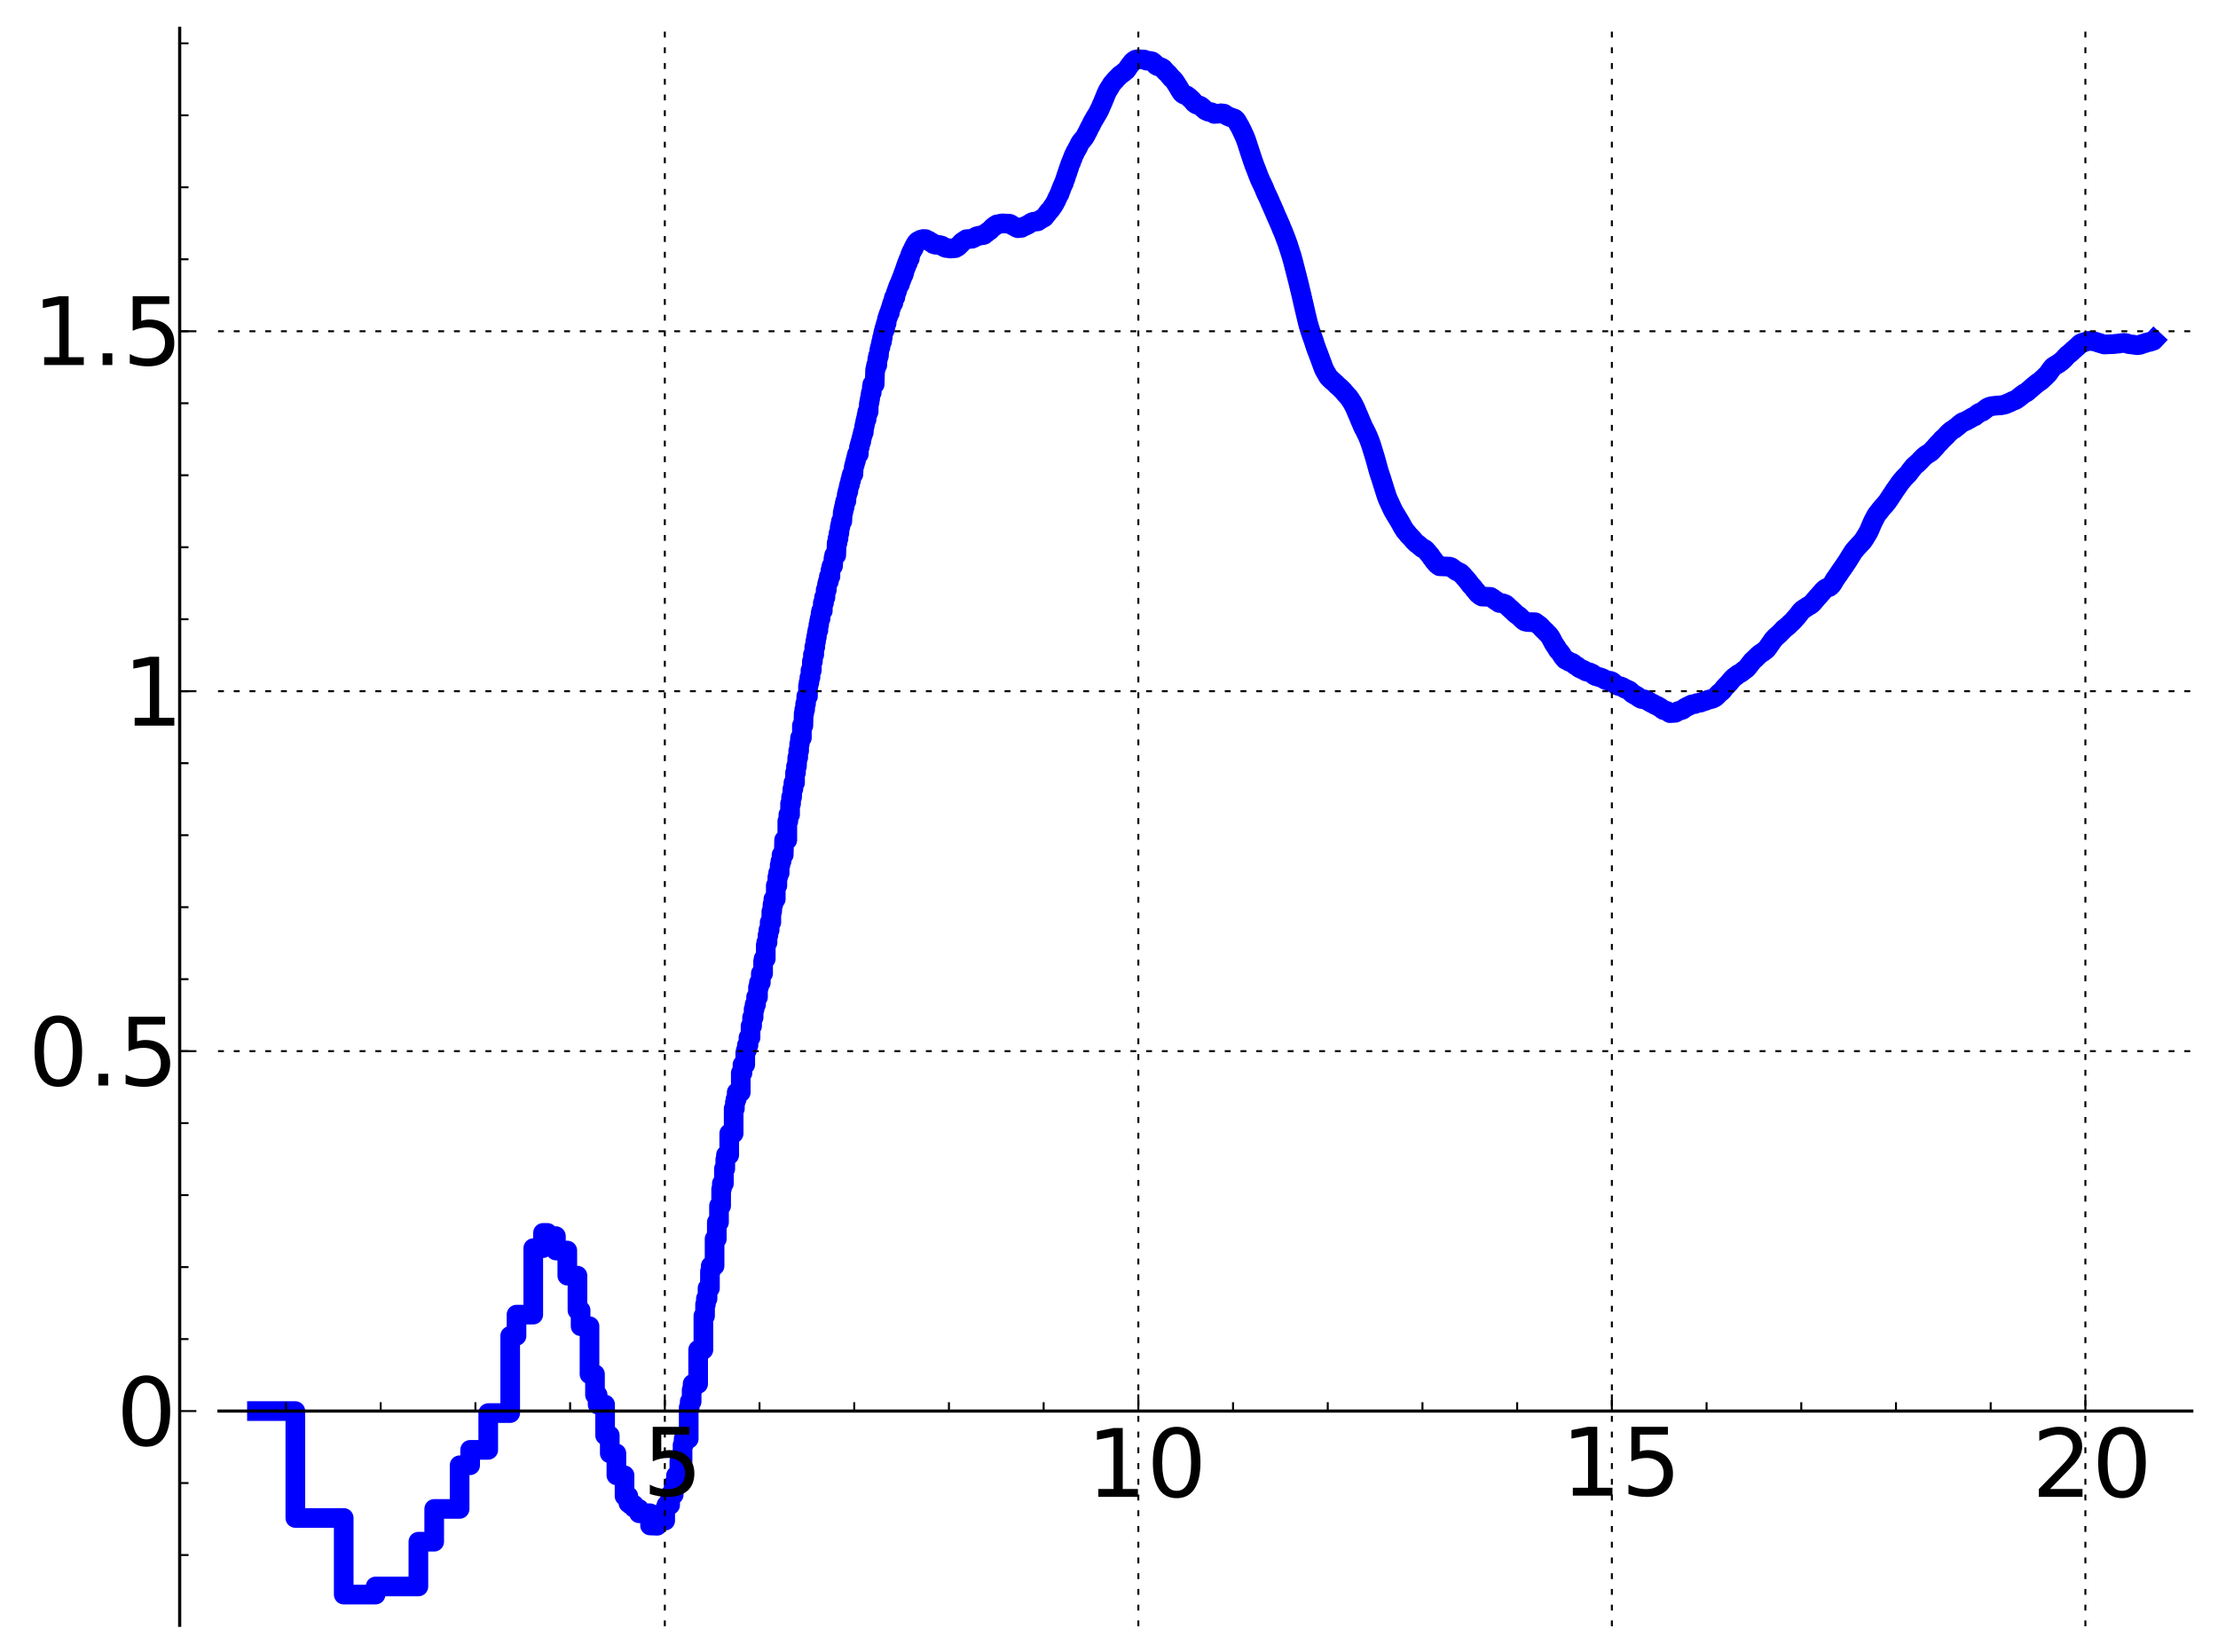 <?xml version="1.0" encoding="utf-8" standalone="no"?>
<!DOCTYPE svg PUBLIC "-//W3C//DTD SVG 1.1//EN"
  "http://www.w3.org/Graphics/SVG/1.1/DTD/svg11.dtd">
<!-- Created with matplotlib (http://matplotlib.sourceforge.net/) -->
<svg height="420pt" version="1.1" viewBox="0 0 564 420" width="564pt" xmlns="http://www.w3.org/2000/svg" xmlns:xlink="http://www.w3.org/1999/xlink">
 <defs>
  <style type="text/css">
*{stroke-linecap:square;stroke-linejoin:round;}
  </style>
 </defs>
 <g id="figure_1">
  <g id="patch_1">
   <path d="
M0 420.48
L564.544 420.48
L564.544 0
L0 0
z
" style="fill:#ffffff;"/>
  </g>
  <g id="axes_1">
   <g id="patch_2">
    <path d="
M55.689 413.28
L557.344 413.28
L557.344 7.2
L55.689 7.2
z
" style="fill:#ffffff;"/>
   </g>
   <g id="line2d_1">
    <path clip-path="url(#p04291622bf)" d="
M65.336 358.802
L75.1 358.802
L75.1 385.984
L87.402 385.984
L87.402 405.471
L95.505 405.471
L95.505 403.404
L106.389 403.404
L106.389 392.016
L110.412 392.016
L110.412 383.685
L116.873 383.685
L116.873 372.583
L119.551 372.583
L119.551 368.665
L124.152 368.665
L124.152 359.315
L129.734 359.315
L129.734 339.684
L131.34 339.684
L131.34 334.279
L135.601 334.279
L135.601 317.376
L138.073 317.376
L138.073 313.499
L139.22 313.499
L139.22 314.318
L141.362 314.318
L141.362 317.981
L144.255 317.981
L144.255 324.371
L146.838 324.371
L146.838 333.191
L147.641 333.191
L147.641 337.226
L149.9 337.226
L149.9 349.426
L151.297 349.426
L151.297 354.697
L151.966 354.697
L151.966 357.144
L153.868 357.144
L153.868 364.99
L155.057 364.99
L155.057 369.558
L156.738 369.558
L156.738 375.137
L158.811 375.137
L158.811 380.433
L159.784 380.433
L159.784 382.204
L160.256 382.204
L160.256 382.585
L161.174 382.585
L161.174 383.377
L161.62 383.377
L161.62 383.658
L162.488 383.658
L162.488 384.792
L165.3 384.792
L165.3 387.895
L167.126 387.966
L167.126 387.077
L167.475 387.077
L167.475 386.659
L169.148 386.659
L169.148 383.551
L169.469 383.551
L169.469 382.693
L170.407 382.693
L170.407 380.091
L171.31 380.091
L171.31 377.349
L171.894 377.349
L171.894 375.208
L172.744 375.208
L172.744 371.505
L173.565 371.505
L173.565 367.441
L173.833 367.441
L173.833 365.866
L175.128 365.866
L175.128 357.875
L175.379 357.875
L175.379 356.391
L175.873 356.391
L175.873 353.423
L176.116 353.423
L176.116 351.892
L177.526 351.892
L177.526 343.228
L178.858 343.228
L178.858 334.607
L179.286 334.607
L179.286 331.673
L179.497 331.673
L179.497 330.211
L179.914 330.211
L179.914 327.556
L180.527 327.556
L180.527 323.3
L180.727 323.3
L180.727 321.884
L181.706 321.884
L181.706 315.027
L182.275 315.027
L182.275 310.79
L182.831 310.79
L182.831 306.619
L183.374 306.619
L183.374 302.357
L183.553 302.357
L183.553 300.942
L184.08 300.942
L184.08 297.197
L184.425 297.197
L184.425 294.88
L184.596 294.88
L184.596 293.696
L185.432 293.696
L185.432 288.206
L186.556 288.206
L186.556 281.896
L186.868 281.896
L186.868 280.336
L187.022 280.336
L187.022 279.494
L187.328 279.494
L187.328 277.762
L188.369 277.762
L188.369 272.821
L188.802 272.821
L188.802 270.713
L189.506 270.713
L189.506 267.669
L189.644 267.669
L189.644 267.078
L189.919 267.078
L189.919 265.777
L190.325 265.777
L190.325 263.819
L190.855 263.819
L190.855 260.894
L191.246 260.894
L191.246 258.706
L191.63 258.706
L191.63 256.609
L191.883 256.609
L191.883 255.424
L192.257 255.424
L192.257 253.538
L192.747 253.538
L192.747 251.043
L192.989 251.043
L192.989 249.864
L193.465 249.864
L193.465 247.521
L194.046 247.521
L194.046 244.433
L194.161 244.433
L194.161 243.781
L194.726 243.781
L194.726 240.303
L194.838 240.303
L194.838 239.64
L195.169 239.64
L195.169 237.809
L195.388 237.809
L195.388 236.483
L195.712 236.483
L195.712 234.528
L196.137 234.528
L196.137 231.81
L196.347 231.81
L196.451 229.933
L196.658 229.933
L196.658 228.623
L197.269 228.623
L197.269 225.172
L197.668 225.172
L197.668 223.003
L197.865 223.003
L197.865 221.982
L198.254 221.982
L198.254 219.998
L198.447 219.998
L198.447 219.001
L198.732 219.001
L198.732 217.375
L199.293 217.375
L199.386 213.592
L200.2 213.592
L200.2 208.811
L200.466 208.811
L200.466 207.151
L200.902 207.151
L200.902 204.35
L201.16 204.35
L201.16 202.71
L201.416 202.71
L201.5 200.579
L201.752 200.579
L201.752 199.041
L202.166 199.041
L202.166 196.461
L202.41 196.461
L202.41 194.861
L202.653 194.861
L202.733 192.644
L202.972 192.644
L202.972 190.926
L203.209 190.926
L203.209 189.215
L203.366 189.215
L203.444 187.606
L203.906 187.606
L203.906 184.505
L204.285 184.505
L204.36 181.382
L204.509 181.382
L204.509 180.424
L204.732 180.424
L204.732 178.984
L204.952 178.984
L205.025 177.045
L205.458 177.045
L205.458 174.399
L205.601 174.399
L205.601 173.567
L205.813 173.567
L205.813 172.271
L206.094 172.271
L206.094 170.442
L206.44 170.442
L206.44 168.181
L206.713 168.181
L206.713 166.455
L207.05 166.455
L207.05 164.51
L207.317 164.51
L207.317 163.077
L207.515 163.077
L207.515 161.999
L207.711 161.999
L207.711 160.965
L207.841 160.965
L207.841 160.273
L208.099 160.273
L208.099 158.893
L208.291 158.893
L208.291 157.942
L208.417 157.942
L208.417 157.266
L208.669 157.266
L208.669 155.919
L208.794 155.919
L208.794 155.312
L209.226 155.312
L209.226 153.312
L209.531 153.312
L209.531 151.927
L209.89 151.927
L209.95 150.013
L210.245 150.013
L210.304 148.561
L210.42 148.561
L210.479 147.866
L210.767 147.866
L210.767 146.586
L211.166 146.586
L211.166 145.021
L211.278 145.021
L211.335 144.327
L211.446 144.327
L211.446 143.897
L211.834 143.897
L211.944 141.938
L211.998 141.938
L212.107 141.178
L212.644 141.178
L212.75 138.067
L212.961 138.067
L212.961 136.936
L213.221 136.936
L213.221 135.631
L213.428 135.631
L213.53 134.024
L213.683 134.024
L213.683 133.307
L213.835 133.307
L213.835 132.542
L214.187 132.542
L214.286 130.346
L214.434 130.346
L214.434 129.633
L214.582 129.633
L214.582 128.938
L214.777 128.938
L214.777 128.074
L214.922 128.074
L214.922 127.429
L215.21 127.429
L215.306 125.791
L215.448 125.791
L215.495 124.966
L215.73 124.966
L215.777 123.83
L215.916 123.83
L215.916 123.227
L216.147 123.227
L216.193 122.144
L216.421 122.144
L216.466 121.087
L216.602 121.087
L216.602 120.61
L217.004 120.61
L217.092 118.745
L217.136 118.745
L217.224 118.206
L217.356 118.206
L217.356 117.685
L217.486 117.685
L217.486 117.153
L217.659 117.153
L217.659 116.497
L217.788 116.497
L217.788 115.977
L217.917 115.977
L217.917 115.472
L218.381 115.472
L218.423 113.665
L218.631 113.665
L218.631 112.899
L218.796 112.899
L218.796 112.324
L219.001 112.324
L219.001 111.563
L219.123 111.563
L219.123 111.084
L219.244 111.084
L219.244 110.595
L219.405 110.595
L219.405 109.927
L219.645 109.927
L219.724 108.515
L219.843 108.515
L219.843 107.962
L219.96 107.962
L220 107.214
L220.117 107.214
L220.117 106.676
L220.349 106.676
L220.349 105.611
L220.541 105.611
L220.541 104.691
L220.883 104.691
L220.921 102.741
L220.996 102.741
L220.996 102.311
L221.108 102.311
L221.146 101.475
L221.257 101.475
L221.331 100.446
L221.368 100.446
L221.442 99.829
L221.662 99.829
L221.699 98.335
L221.808 98.335
L221.808 97.727
L222.417 97.727
L222.523 94.06
L222.629 94.06
L222.629 93.539
L222.768 93.539
L222.768 92.848
L223.08 92.848
L223.08 91.296
L223.252 91.296
L223.252 90.492
L223.49 90.492
L223.591 88.982
L223.659 88.982
L223.759 88.267
L223.893 88.267
L223.992 87.291
L224.092 87.291
L224.092 86.849
L224.289 86.849
L224.289 85.93
L224.452 85.93
L224.549 84.805
L224.582 84.805
L224.646 84.414
L224.743 84.414
L224.743 84.038
L224.935 84.038
L224.935 83.344
L225.125 83.344
L225.125 82.697
L225.252 82.697
L225.252 82.234
L225.44 82.234
L225.533 81.148
L225.595 81.148
L225.688 80.627
L225.811 80.627
L225.873 80.077
L225.995 80.077
L226.056 79.57
L226.268 79.57
L226.328 78.814
L226.418 78.814
L226.508 78.285
L226.597 78.285
L226.627 77.885
L226.716 77.885
L226.716 77.584
L226.864 77.584
L226.864 77.09
L227.156 77.09
L227.243 75.865
L227.301 75.865
L227.33 75.613
L227.674 75.613
L227.759 74.546
L227.9 74.546
L227.9 74.174
L228.069 74.174
L228.097 73.594
L228.236 73.594
L228.347 72.91
L228.43 72.91
L228.512 72.499
L228.595 72.499
L228.595 72.325
L228.84 72.325
L228.921 71.561
L228.975 71.561
L229.002 71.364
L229.163 71.364
L229.163 70.94
L229.296 70.94
L229.296 70.591
L229.455 70.591
L229.561 69.897
L229.77 69.897
L229.77 69.317
L229.952 69.317
L230.03 68.616
L230.081 68.616
L230.184 68.165
L230.312 68.165
L230.312 67.784
L230.464 67.784
L230.54 67.132
L230.616 67.132
L230.616 66.924
L230.841 66.924
L230.866 66.281
L231.065 66.281
L231.09 65.731
L231.36 65.731
L231.433 64.822
L231.53 64.822
L231.602 64.395
L231.651 64.395
L231.723 64.103
L231.819 64.103
L231.891 63.778
L232.01 63.778
L232.034 63.523
L232.152 63.523
L232.152 63.267
L232.317 63.267
L232.317 62.909
L232.434 62.909
L232.504 62.543
L232.643 62.543
L232.735 62.127
L232.85 62.127
L232.85 61.93
L232.988 61.93
L233.01 61.704
L233.192 61.704
L233.282 61.396
L233.462 61.334
L233.551 61.218
L234.015 61.131
L234.124 60.93
L234.705 60.831
L234.768 60.77
L235.396 60.802
L235.478 60.953
L235.886 61.055
L235.967 61.105
L236.188 61.182
L236.247 61.313
L236.446 61.349
L236.545 61.533
L236.799 61.644
L236.838 61.722
L237.089 61.722
L237.089 61.889
L237.262 61.889
L237.357 62.077
L237.81 62.166
L237.81 62.215
L238.976 62.307
L239.083 62.388
L239.504 62.461
L239.591 62.605
L239.816 62.714
L239.816 62.724
L240.072 62.806
L240.157 62.909
L240.46 62.974
L240.527 63.052
L241.539 63.139
L241.635 63.198
L242.938 63.097
L243.028 63.017
L243.223 62.917
L243.223 62.858
L243.386 62.858
L243.445 62.661
L243.739 62.603
L243.841 62.373
L244.058 62.285
L244.087 62.157
L244.188 62.061
L244.273 61.936
L244.387 61.936
L244.402 61.775
L244.515 61.775
L244.557 61.617
L244.698 61.617
L244.698 61.496
L244.866 61.408
L244.949 61.324
L245.157 61.229
L245.239 61.135
L245.43 61.026
L245.485 60.965
L245.647 60.9
L245.728 60.814
L247.163 60.713
L247.163 60.699
L247.44 60.605
L247.54 60.524
L247.837 60.416
L247.948 60.343
L248.18 60.242
L248.18 60.15
L248.457 60.047
L248.541 60.025
L249.132 59.917
L249.202 59.88
L250.025 59.785
L250.104 59.697
L250.271 59.697
L250.338 59.478
L250.526 59.385
L250.625 59.302
L250.898 59.199
L250.984 59.051
L251.178 58.941
L251.285 58.83
L251.54 58.719
L251.571 58.668
L251.761 58.566
L251.854 58.445
L251.969 58.335
L252.072 58.167
L252.217 58.061
L252.278 57.94
L252.411 57.852
L252.431 57.811
L252.684 57.716
L252.775 57.516
L252.925 57.449
L252.925 57.401
L253.153 57.295
L253.212 57.238
L253.359 57.158
L253.447 57.071
L254.121 56.973
L254.225 56.919
L254.84 56.81
L254.868 56.803
L256.777 56.903
L256.879 56.969
L257.064 57.033
L257.114 57.136
L257.29 57.237
L257.381 57.307
L257.653 57.417
L257.751 57.5
L258.067 57.603
L258.171 57.718
L258.411 57.825
L258.506 57.909
L258.789 58.014
L258.828 58.032
L259.777 57.932
L259.881 57.803
L260.149 57.73
L260.259 57.634
L260.508 57.542
L260.573 57.496
L260.869 57.394
L260.933 57.364
L261.168 57.254
L261.274 57.177
L261.506 57.082
L261.568 57.022
L261.776 56.913
L261.859 56.839
L262.051 56.735
L262.126 56.661
L262.37 56.579
L262.457 56.492
L262.81 56.387
L262.81 56.379
L262.896 56.383
L263.903 56.283
L263.991 56.163
L264.148 56.057
L264.235 55.993
L264.514 55.887
L264.625 55.775
L264.851 55.669
L264.96 55.592
L265.188 55.491
L265.278 55.422
L265.51 55.32
L265.604 55.19
L265.722 55.082
L265.792 54.945
L265.879 54.837
L265.99 54.656
L266.111 54.584
L266.215 54.349
L266.301 54.349
L266.381 54.116
L266.534 54.038
L266.641 53.781
L266.76 53.686
L266.838 53.601
L266.989 53.513
L267.089 53.362
L267.177 53.282
L267.26 53.107
L267.375 53.011
L267.473 52.765
L267.549 52.666
L267.62 52.55
L267.701 52.55
L267.809 52.283
L267.905 52.252
L267.985 52.033
L268.065 51.948
L268.15 51.754
L268.245 51.671
L268.335 51.451
L268.403 51.36
L268.508 51.109
L268.586 51.029
L268.679 50.705
L268.747 50.6
L268.824 50.379
L268.881 50.379
L268.988 50.052
L269.055 49.942
L269.156 49.734
L269.238 49.629
L269.339 49.321
L269.429 49.321
L269.54 48.852
L269.585 48.776
L269.684 48.467
L269.759 48.416
L269.833 48.082
L269.877 48.082
L269.985 47.688
L270.039 47.579
L270.132 47.338
L270.205 47.249
L270.302 46.948
L270.365 46.906
L270.467 46.568
L270.534 46.568
L270.634 46.154
L270.682 46.061
L270.782 45.742
L270.825 45.673
L270.905 45.375
L270.948 45.375
L271.047 44.95
L271.089 44.843
L271.187 44.497
L271.229 44.44
L271.318 44.103
L271.369 44.103
L271.466 43.672
L271.512 43.672
L271.622 43.223
L271.686 43.14
L271.773 42.764
L271.823 42.764
L271.919 42.346
L271.964 42.292
L272.054 41.963
L272.099 41.853
L272.193 41.587
L272.256 41.483
L272.296 41.322
L272.367 41.322
L272.447 40.954
L272.496 40.862
L272.606 40.556
L272.681 40.456
L272.747 40.191
L272.799 40.191
L272.895 39.801
L272.943 39.718
L273.025 39.493
L273.086 39.408
L273.168 39.184
L273.258 39.111
L273.36 38.763
L273.424 38.658
L273.535 38.445
L273.624 38.341
L273.699 38.17
L273.775 38.071
L273.867 37.848
L273.976 37.756
L274.063 37.496
L274.137 37.45
L274.228 37.192
L274.29 37.123
L274.396 36.852
L274.457 36.75
L274.567 36.502
L274.64 36.392
L274.741 36.215
L274.85 36.114
L274.934 35.937
L275.037 35.834
L275.133 35.704
L275.228 35.671
L275.338 35.452
L275.432 35.365
L275.522 35.239
L275.643 35.131
L275.736 34.994
L275.824 34.886
L275.921 34.703
L275.978 34.609
L276.089 34.378
L276.146 34.311
L276.241 34.078
L276.309 33.997
L276.407 33.769
L276.489 33.661
L276.598 33.417
L276.676 33.307
L276.78 33.047
L276.832 32.947
L276.935 32.722
L276.997 32.618
L277.107 32.379
L277.165 32.27
L277.253 32.104
L277.329 32.009
L277.434 31.762
L277.488 31.709
L277.595 31.415
L277.67 31.308
L277.766 31.075
L277.834 30.992
L277.936 30.764
L278.003 30.662
L278.077 30.52
L278.168 30.418
L278.273 30.18
L278.346 30.072
L278.432 29.904
L278.543 29.798
L278.646 29.548
L278.731 29.469
L278.82 29.279
L278.901 29.174
L278.976 29.018
L279.047 28.932
L279.137 28.741
L279.204 28.674
L279.308 28.42
L279.375 28.315
L279.477 28.072
L279.544 28.033
L279.652 27.709
L279.721 27.621
L279.819 27.368
L279.881 27.281
L279.969 27.011
L280.027 26.902
L280.131 26.639
L280.182 26.576
L280.259 26.36
L280.326 26.258
L280.431 25.982
L280.485 25.896
L280.593 25.567
L280.641 25.457
L280.735 25.232
L280.801 25.124
L280.91 24.809
L280.957 24.714
L281.063 24.424
L281.124 24.314
L281.229 24.012
L281.282 23.901
L281.383 23.652
L281.441 23.569
L281.55 23.287
L281.614 23.192
L281.723 22.958
L281.813 22.872
L281.918 22.632
L282.037 22.538
L282.141 22.281
L282.239 22.172
L282.33 21.986
L282.407 21.884
L282.494 21.733
L282.573 21.638
L282.678 21.408
L282.756 21.316
L282.862 21.162
L282.971 21.061
L283.066 20.931
L283.171 20.844
L283.281 20.683
L283.389 20.584
L283.493 20.455
L283.632 20.348
L283.727 20.183
L283.851 20.074
L283.948 19.964
L284.057 19.855
L284.153 19.755
L284.278 19.656
L284.384 19.534
L284.494 19.427
L284.585 19.305
L284.703 19.207
L284.798 19.098
L284.981 18.994
L285.091 18.903
L285.235 18.81
L285.329 18.723
L285.481 18.617
L285.592 18.532
L285.735 18.427
L285.835 18.328
L285.967 18.22
L286.078 18.112
L286.266 18.001
L286.37 17.894
L286.474 17.793
L286.581 17.629
L286.654 17.527
L286.757 17.355
L286.835 17.253
L286.945 17.057
L287.032 16.968
L287.134 16.782
L287.223 16.674
L287.33 16.527
L287.435 16.422
L287.544 16.274
L287.651 16.179
L287.756 15.995
L287.841 15.926
L287.944 15.757
L288.069 15.649
L288.173 15.539
L288.313 15.444
L288.414 15.355
L288.619 15.246
L288.707 15.181
L289.198 15.086
L289.291 15.057
L290.993 15.149
L291.085 15.215
L291.384 15.304
L291.485 15.403
L292.581 15.508
L292.687 15.545
L293.009 15.618
L293.083 15.758
L293.287 15.83
L293.38 15.987
L293.586 16.09
L293.685 16.305
L293.784 16.305
L293.784 16.417
L293.895 16.417
L293.98 16.619
L294.186 16.705
L294.278 16.795
L294.684 16.89
L294.788 16.97
L295.082 17.053
L295.189 17.151
L295.477 17.228
L295.576 17.336
L295.777 17.427
L295.877 17.653
L295.974 17.653
L295.974 17.784
L296.093 17.784
L296.187 18.017
L296.385 18.116
L296.475 18.316
L296.673 18.406
L296.782 18.585
L296.973 18.692
L297.08 18.896
L297.174 18.896
L297.273 19.156
L297.373 19.156
L297.478 19.401
L297.673 19.509
L297.673 19.616
L297.785 19.616
L297.875 19.869
L298.085 19.965
L298.173 20.124
L298.281 20.124
L298.374 20.328
L298.575 20.437
L298.678 20.698
L298.772 20.698
L298.874 21.011
L298.972 21.011
L299.073 21.322
L299.174 21.322
L299.275 21.644
L299.376 21.644
L299.47 21.962
L299.574 21.962
L299.574 22.127
L299.687 22.127
L299.767 22.469
L299.871 22.469
L299.871 22.655
L300.003 22.655
L300.069 22.963
L300.17 22.963
L300.267 23.284
L300.371 23.284
L300.481 23.597
L300.669 23.692
L300.765 23.87
L300.97 23.956
L301.071 24.056
L301.467 24.167
L301.467 24.196
L301.764 24.261
L301.868 24.393
L302.063 24.478
L302.17 24.628
L302.367 24.706
L302.466 24.896
L302.666 24.977
L302.767 25.178
L302.967 25.268
L303.063 25.443
L303.168 25.443
L303.268 25.685
L303.361 25.685
L303.464 25.931
L303.565 25.931
L303.664 26.156
L303.867 26.264
L303.968 26.415
L304.164 26.485
L304.27 26.59
L304.664 26.693
L304.762 26.758
L305.062 26.84
L305.165 26.944
L305.369 26.994
L305.457 27.136
L305.66 27.23
L305.66 27.334
L305.789 27.334
L305.859 27.51
L306.064 27.592
L306.157 27.771
L306.369 27.875
L306.46 28.034
L306.761 28.139
L306.858 28.243
L307.165 28.329
L307.265 28.411
L307.963 28.517
L308.059 28.568
L308.356 28.654
L308.451 28.774
L308.652 28.833
L308.75 28.965
L310.347 28.867
L310.455 28.804
L311.251 28.897
L311.352 29.018
L311.546 29.078
L311.645 29.209
L311.846 29.28
L311.949 29.415
L312.245 29.524
L312.351 29.613
L312.644 29.689
L312.743 29.765
L313.144 29.867
L313.246 29.94
L313.545 30.035
L313.645 30.084
L313.947 30.162
L314.043 30.308
L314.242 30.407
L314.348 30.66
L314.45 30.66
L314.545 30.971
L314.647 30.971
L314.741 31.34
L314.844 31.34
L314.945 31.701
L315.038 31.701
L315.139 32.022
L315.25 32.022
L315.34 32.403
L315.44 32.403
L315.541 32.792
L315.641 32.792
L315.738 33.195
L315.84 33.195
L315.939 33.629
L316.039 33.629
L316.137 34.047
L316.236 34.047
L316.34 34.476
L316.438 34.476
L316.537 34.955
L316.639 34.955
L316.739 35.472
L316.84 35.472
L316.941 36.026
L317.036 36.026
L317.147 36.647
L317.24 36.647
L317.34 37.261
L317.434 37.261
L317.534 37.856
L317.637 37.856
L317.735 38.492
L317.833 38.492
L317.934 39.094
L318.038 39.094
L318.138 39.703
L318.238 39.703
L318.337 40.298
L318.432 40.298
L318.538 40.901
L318.631 40.901
L318.735 41.469
L318.834 41.469
L318.931 42.01
L319.034 42.01
L319.131 42.523
L319.233 42.523
L319.333 43.016
L319.433 43.016
L319.531 43.544
L319.63 43.544
L319.731 44.075
L319.832 44.075
L319.93 44.608
L320.035 44.608
L320.129 45.101
L320.231 45.101
L320.33 45.58
L320.428 45.58
L320.528 46.02
L320.631 46.02
L320.728 46.434
L320.828 46.434
L320.927 46.847
L321.028 46.847
L321.127 47.286
L321.23 47.286
L321.327 47.712
L321.426 47.712
L321.526 48.218
L321.628 48.218
L321.731 48.706
L321.827 48.706
L321.927 49.173
L322.027 49.173
L322.126 49.588
L322.232 49.588
L322.33 49.986
L322.425 49.986
L322.525 50.402
L322.624 50.402
L322.727 50.854
L322.827 50.854
L322.925 51.331
L323.027 51.331
L323.126 51.814
L323.224 51.814
L323.322 52.233
L323.424 52.233
L323.523 52.691
L323.623 52.691
L323.723 53.165
L323.823 53.165
L323.925 53.611
L324.031 53.611
L324.122 54.067
L324.221 54.067
L324.324 54.546
L324.421 54.546
L324.524 55.01
L324.621 55.01
L324.721 55.436
L324.82 55.436
L324.923 55.892
L325.02 55.892
L325.124 56.354
L325.219 56.354
L325.322 56.812
L325.419 56.812
L325.52 57.27
L325.621 57.27
L325.721 57.774
L325.818 57.774
L325.92 58.257
L326.018 58.257
L326.118 58.709
L326.218 58.709
L326.318 59.189
L326.417 59.189
L326.524 59.692
L326.617 59.692
L326.717 60.221
L326.817 60.221
L326.92 60.755
L327.018 60.755
L327.116 61.286
L327.219 61.286
L327.318 61.84
L327.419 61.84
L327.515 62.433
L327.624 62.433
L327.717 63.054
L327.814 63.054
L327.916 63.678
L328.015 63.678
L328.116 64.295
L328.217 64.295
L328.313 64.909
L328.415 64.909
L328.514 65.6
L328.613 65.6
L328.717 66.331
L328.812 66.331
L328.914 67.096
L329.012 67.096
L329.114 67.884
L329.213 67.884
L329.313 68.665
L329.413 68.665
L329.511 69.443
L329.61 69.443
L329.711 70.212
L329.811 70.212
L329.911 71.003
L330.01 71.003
L330.11 71.784
L330.211 71.784
L330.31 72.627
L330.41 72.627
L330.51 73.456
L330.609 73.456
L330.71 74.275
L330.812 74.275
L330.909 75.12
L331.008 75.12
L331.109 76.004
L331.21 76.004
L331.308 76.873
L331.409 76.873
L331.507 77.729
L331.61 77.729
L331.708 78.612
L331.809 78.612
L331.911 79.488
L332.009 79.488
L332.109 80.317
L332.206 80.317
L332.308 81.143
L332.406 81.143
L332.506 81.966
L332.606 81.966
L332.705 82.725
L332.807 82.725
L332.908 83.41
L333.004 83.41
L333.106 84.038
L333.204 84.038
L333.305 84.653
L333.406 84.653
L333.503 85.251
L333.603 85.251
L333.706 85.807
L333.803 85.807
L333.905 86.36
L334.007 86.36
L334.103 86.942
L334.204 86.942
L334.305 87.593
L334.402 87.593
L334.503 88.182
L334.601 88.182
L334.703 88.742
L334.802 88.742
L334.901 89.267
L335 89.267
L335.101 89.786
L335.202 89.786
L335.3 90.302
L335.401 90.302
L335.5 90.846
L335.6 90.846
L335.699 91.382
L335.799 91.382
L335.899 91.92
L336.002 91.92
L336.1 92.466
L336.2 92.466
L336.3 93.008
L336.398 93.008
L336.498 93.55
L336.605 93.55
L336.699 94.004
L336.798 94.004
L336.897 94.378
L336.997 94.378
L337.097 94.729
L337.199 94.729
L337.297 95.06
L337.397 95.06
L337.5 95.434
L337.596 95.434
L337.697 95.757
L337.795 95.757
L337.896 95.993
L338.095 96.089
L338.195 96.294
L338.394 96.387
L338.494 96.591
L338.694 96.7
L338.794 96.862
L338.994 96.94
L339.093 97.121
L339.293 97.215
L339.401 97.386
L339.592 97.471
L339.693 97.672
L339.891 97.783
L339.992 97.991
L340.192 98.088
L340.292 98.234
L340.49 98.313
L340.59 98.48
L340.791 98.579
L340.89 98.795
L341.091 98.893
L341.189 99.088
L341.388 99.18
L341.49 99.387
L341.592 99.387
L341.688 99.625
L341.788 99.625
L341.887 99.874
L342.087 99.981
L342.187 100.214
L342.386 100.324
L342.489 100.552
L342.587 100.552
L342.689 100.769
L342.886 100.866
L342.986 101.124
L343.092 101.124
L343.186 101.388
L343.285 101.388
L343.387 101.695
L343.484 101.695
L343.585 102.003
L343.684 102.003
L343.784 102.3
L343.884 102.3
L343.984 102.65
L344.084 102.65
L344.185 103.055
L344.283 103.055
L344.383 103.439
L344.482 103.439
L344.582 103.848
L344.684 103.848
L344.782 104.313
L344.884 104.313
L344.981 104.81
L345.082 104.81
L345.184 105.271
L345.281 105.271
L345.381 105.707
L345.48 105.707
L345.582 106.197
L345.68 106.197
L345.78 106.695
L345.881 106.695
L345.98 107.17
L346.081 107.17
L346.179 107.612
L346.28 107.612
L346.379 108.094
L346.48 108.094
L346.579 108.541
L346.68 108.541
L346.779 108.944
L346.879 108.944
L346.978 109.314
L347.078 109.314
L347.177 109.717
L347.277 109.717
L347.377 110.122
L347.477 110.122
L347.578 110.533
L347.677 110.533
L347.776 110.971
L347.877 110.971
L347.976 111.46
L348.076 111.46
L348.175 111.96
L348.278 111.96
L348.378 112.503
L348.477 112.503
L348.576 113.07
L348.675 113.07
L348.776 113.715
L348.874 113.715
L348.975 114.358
L349.074 114.358
L349.174 115.009
L349.274 115.009
L349.375 115.667
L349.475 115.667
L349.573 116.32
L349.675 116.32
L349.772 117.025
L349.873 117.025
L349.972 117.726
L350.072 117.726
L350.172 118.466
L350.272 118.466
L350.372 119.197
L350.473 119.197
L350.571 119.886
L350.671 119.886
L350.77 120.511
L350.87 120.511
L350.971 121.123
L351.07 121.123
L351.17 121.724
L351.271 121.724
L351.369 122.364
L351.47 122.364
L351.57 123.016
L351.669 123.016
L351.77 123.627
L351.869 123.627
L351.968 124.268
L352.068 124.268
L352.168 124.916
L352.271 124.916
L352.367 125.531
L352.468 125.531
L352.568 126.141
L352.668 126.141
L352.767 126.681
L352.866 126.681
L352.967 127.155
L353.066 127.155
L353.167 127.597
L353.266 127.597
L353.366 128.007
L353.467 128.007
L353.566 128.46
L353.665 128.46
L353.765 128.896
L353.865 128.896
L353.965 129.317
L354.064 129.317
L354.166 129.726
L354.264 129.726
L354.364 130.092
L354.463 130.092
L354.565 130.439
L354.664 130.439
L354.763 130.784
L354.864 130.784
L354.962 131.104
L355.063 131.104
L355.163 131.427
L355.263 131.427
L355.362 131.768
L355.462 131.768
L355.563 132.105
L355.662 132.105
L355.762 132.423
L355.861 132.423
L355.962 132.762
L356.061 132.762
L356.16 133.101
L356.261 133.101
L356.36 133.478
L356.46 133.478
L356.56 133.857
L356.66 133.857
L356.76 134.193
L356.859 134.193
L356.959 134.508
L357.059 134.508
L357.158 134.832
L357.26 134.832
L357.358 135.091
L357.558 135.194
L357.658 135.427
L357.758 135.427
L357.857 135.681
L357.957 135.681
L358.057 135.947
L358.257 136.053
L358.357 136.25
L358.556 136.347
L358.656 136.561
L358.855 136.669
L358.955 136.881
L359.055 136.881
L359.155 137.11
L359.254 137.11
L359.354 137.347
L359.455 137.347
L359.555 137.589
L359.753 137.696
L359.853 137.885
L360.053 137.985
L360.153 138.166
L360.352 138.239
L360.452 138.378
L360.652 138.457
L360.751 138.621
L360.952 138.707
L361.052 138.892
L361.25 138.973
L361.351 139.141
L361.551 139.222
L361.652 139.372
L361.949 139.472
L362.05 139.55
L362.249 139.597
L362.348 139.737
L362.55 139.834
L362.648 140.055
L362.748 140.055
L362.848 140.279
L362.948 140.279
L363.047 140.528
L363.147 140.528
L363.247 140.772
L363.347 140.772
L363.448 140.996
L363.547 140.996
L363.646 141.237
L363.746 141.237
L363.846 141.527
L363.946 141.527
L364.047 141.838
L364.145 141.838
L364.245 142.088
L364.345 142.088
L364.444 142.343
L364.544 142.343
L364.645 142.632
L364.744 142.632
L364.844 142.879
L364.944 142.879
L365.044 143.101
L365.143 143.101
L365.244 143.345
L365.343 143.345
L365.443 143.557
L365.642 143.628
L365.742 143.791
L365.942 143.865
L366.042 143.987
L368.637 144.091
L368.737 144.14
L369.036 144.23
L369.136 144.36
L369.335 144.428
L369.435 144.593
L369.635 144.664
L369.735 144.793
L369.935 144.873
L370.034 145.012
L370.234 145.09
L370.333 145.227
L370.733 145.335
L370.832 145.428
L371.132 145.536
L371.232 145.63
L371.431 145.693
L371.531 145.91
L371.631 145.91
L371.731 146.11
L371.931 146.202
L372.03 146.409
L372.13 146.409
L372.23 146.638
L372.33 146.638
L372.43 146.88
L372.529 146.88
L372.629 147.103
L372.729 147.103
L372.829 147.332
L372.929 147.332
L373.028 147.567
L373.128 147.567
L373.228 147.811
L373.328 147.811
L373.428 148.072
L373.528 148.072
L373.628 148.337
L373.728 148.337
L373.827 148.622
L373.927 148.622
L374.027 148.858
L374.227 148.961
L374.326 149.15
L374.427 149.15
L374.526 149.388
L374.626 149.388
L374.725 149.646
L374.825 149.646
L374.925 149.931
L375.025 149.931
L375.124 150.161
L375.324 150.259
L375.424 150.485
L375.524 150.485
L375.623 150.765
L375.723 150.765
L375.823 150.983
L376.023 151.073
L376.123 151.24
L376.322 151.325
L376.423 151.475
L376.721 151.578
L376.821 151.693
L379.017 151.773
L379.117 151.886
L379.316 151.954
L379.416 152.073
L379.616 152.14
L379.715 152.288
L379.915 152.37
L380.015 152.514
L380.215 152.579
L380.315 152.715
L380.515 152.771
L380.614 152.901
L380.814 152.962
L380.913 153.099
L381.113 153.174
L381.213 153.315
L382.211 153.42
L382.311 153.47
L382.611 153.565
L382.71 153.654
L382.91 153.703
L383.009 153.862
L383.209 153.953
L383.309 154.133
L383.508 154.229
L383.608 154.428
L383.808 154.532
L383.908 154.696
L384.107 154.787
L384.207 154.977
L384.408 155.065
L384.506 155.238
L384.706 155.33
L384.806 155.526
L385.006 155.62
L385.105 155.822
L385.305 155.918
L385.405 156.095
L385.604 156.189
L385.704 156.328
L385.904 156.397
L386.004 156.526
L386.203 156.6
L386.303 156.757
L386.503 156.846
L386.602 157.042
L386.802 157.146
L386.902 157.354
L387.102 157.447
L387.201 157.627
L387.401 157.726
L387.501 157.868
L387.701 157.93
L387.8 158.037
L388.299 158.126
L388.399 158.173
L390.396 158.229
L390.495 158.362
L390.695 158.45
L390.795 158.592
L390.994 158.666
L391.094 158.818
L391.294 158.882
L391.393 159.035
L391.593 159.114
L391.693 159.307
L391.892 159.412
L391.992 159.641
L392.092 159.641
L392.192 159.859
L392.392 159.959
L392.491 160.155
L392.691 160.243
L392.791 160.426
L392.99 160.513
L393.09 160.734
L393.19 160.734
L393.29 160.956
L393.49 161.049
L393.589 161.243
L393.789 161.347
L393.889 161.575
L393.988 161.575
L394.088 161.853
L394.188 161.853
L394.288 162.179
L394.388 162.179
L394.488 162.519
L394.587 162.519
L394.687 162.916
L394.787 162.916
L394.887 163.309
L394.987 163.309
L395.086 163.66
L395.186 163.66
L395.286 163.973
L395.386 163.973
L395.485 164.254
L395.585 164.254
L395.685 164.565
L395.785 164.565
L395.885 164.896
L395.985 164.896
L396.084 165.231
L396.184 165.231
L396.284 165.483
L396.484 165.582
L396.583 165.811
L396.683 165.811
L396.783 166.071
L396.883 166.071
L396.983 166.358
L397.082 166.358
L397.182 166.683
L397.282 166.683
L397.382 166.976
L397.482 166.976
L397.582 167.217
L397.681 167.217
L397.781 167.471
L397.881 167.471
L397.981 167.698
L398.181 167.774
L398.28 167.863
L398.58 167.966
L398.68 168.077
L398.879 168.142
L398.979 168.255
L399.278 168.346
L399.378 168.41
L399.777 168.521
L399.877 168.638
L400.077 168.708
L400.177 168.869
L400.376 168.969
L400.476 169.13
L400.775 169.229
L400.875 169.343
L401.075 169.413
L401.175 169.587
L401.374 169.661
L401.474 169.811
L401.674 169.875
L401.774 169.988
L402.073 170.079
L402.173 170.174
L402.472 170.257
L402.572 170.333
L402.871 170.441
L402.971 170.567
L403.171 170.624
L403.271 170.73
L403.67 170.826
L403.77 170.873
L404.169 170.956
L404.269 171.019
L404.568 171.124
L404.668 171.208
L404.967 171.318
L405.067 171.471
L405.267 171.567
L405.367 171.727
L405.666 171.834
L405.766 171.928
L406.265 172.036
L406.365 172.1
L406.864 172.21
L406.964 172.273
L407.263 172.36
L407.363 172.442
L407.662 172.523
L407.762 172.632
L408.062 172.733
L408.161 172.864
L408.461 172.963
L408.561 173.006
L409.459 173.112
L409.559 173.177
L409.858 173.257
L409.958 173.384
L410.158 173.459
L410.257 173.625
L410.457 173.722
L410.557 173.892
L410.757 173.962
L410.856 174.106
L411.056 174.162
L411.156 174.29
L411.555 174.398
L411.655 174.449
L412.154 174.534
L412.254 174.621
L412.553 174.69
L412.653 174.8
L412.853 174.862
L412.952 174.983
L413.252 175.088
L413.352 175.187
L413.651 175.266
L413.751 175.349
L414.05 175.443
L414.15 175.533
L414.35 175.591
L414.449 175.756
L414.649 175.843
L414.749 176.057
L414.949 176.147
L415.048 176.337
L415.248 176.419
L415.348 176.533
L415.647 176.617
L415.747 176.745
L415.947 176.811
L416.046 176.911
L416.246 176.967
L416.346 177.102
L416.546 177.174
L416.645 177.316
L416.845 177.391
L416.945 177.515
L417.244 177.626
L417.344 177.724
L418.143 177.829
L418.242 177.863
L418.542 177.939
L418.641 178.063
L418.941 178.147
L419.041 178.256
L419.241 178.321
L419.34 178.449
L419.64 178.552
L419.739 178.676
L419.939 178.741
L420.039 178.834
L420.338 178.92
L420.438 179.035
L420.638 179.092
L420.738 179.21
L421.037 179.303
L421.137 179.393
L421.436 179.472
L421.536 179.574
L421.736 179.633
L421.835 179.743
L422.035 179.812
L422.135 179.949
L422.334 180.014
L422.434 180.164
L422.634 180.242
L422.734 180.397
L422.933 180.474
L423.033 180.582
L423.632 180.687
L423.732 180.749
L423.932 180.804
L424.031 180.936
L424.231 180.998
L424.331 181.149
L424.53 181.228
L424.63 181.333
L426.028 181.248
L426.127 181.147
L426.327 181.083
L426.427 180.955
L426.626 180.898
L426.726 180.796
L427.125 180.707
L427.225 180.66
L427.624 180.567
L427.724 180.503
L427.924 180.441
L428.024 180.289
L428.223 180.21
L428.323 180.054
L428.523 179.993
L428.623 179.879
L428.922 179.779
L429.022 179.675
L429.321 179.58
L429.421 179.479
L429.72 179.387
L429.82 179.279
L430.12 179.189
L430.22 179.097
L431.018 179.016
L431.118 178.931
L431.417 178.822
L431.517 178.776
L432.415 178.665
L432.515 178.576
L432.914 178.479
L433.014 178.397
L433.513 178.288
L433.613 178.232
L433.913 178.142
L434.012 178.059
L434.312 177.985
L434.412 177.901
L435.01 177.795
L435.11 177.741
L435.509 177.652
L435.609 177.565
L435.909 177.456
L436.009 177.351
L436.208 177.277
L436.308 177.096
L436.508 177.004
L436.607 176.809
L436.807 176.702
L436.907 176.496
L437.106 176.394
L437.206 176.209
L437.406 176.112
L437.506 175.962
L437.705 175.892
L437.805 175.711
L438.005 175.608
L438.105 175.359
L438.205 175.359
L438.304 175.082
L438.404 175.082
L438.504 174.831
L438.703 174.72
L438.803 174.529
L439.003 174.42
L439.103 174.204
L439.302 174.11
L439.402 173.909
L439.502 173.909
L439.602 173.674
L439.702 173.674
L439.801 173.439
L439.901 173.439
L440.001 173.191
L440.101 173.191
L440.201 172.956
L440.3 172.956
L440.4 172.733
L440.6 172.629
L440.7 172.419
L440.899 172.317
L440.999 172.146
L441.199 172.075
L441.299 171.953
L441.498 171.882
L441.598 171.713
L441.798 171.615
L441.897 171.47
L442.197 171.361
L442.297 171.255
L442.596 171.145
L442.696 171.023
L442.895 170.94
L442.995 170.796
L443.195 170.717
L443.295 170.545
L443.494 170.479
L443.594 170.327
L443.794 170.25
L443.894 170.113
L444.093 170.032
L444.193 169.834
L444.293 169.834
L444.393 169.593
L444.492 169.593
L444.592 169.319
L444.692 169.319
L444.792 169.077
L444.892 169.077
L444.991 168.814
L445.091 168.814
L445.191 168.556
L445.291 168.556
L445.391 168.292
L445.491 168.292
L445.59 168.061
L445.79 167.956
L445.89 167.774
L446.089 167.691
L446.189 167.512
L446.389 167.41
L446.489 167.215
L446.688 167.121
L446.788 166.929
L446.988 166.834
L447.088 166.636
L447.287 166.536
L447.387 166.379
L447.587 166.304
L447.686 166.156
L447.886 166.073
L447.986 165.962
L448.185 165.894
L448.285 165.753
L448.485 165.689
L448.585 165.532
L448.784 165.453
L448.884 165.305
L449.084 165.227
L449.184 165.023
L449.283 165.023
L449.383 164.767
L449.483 164.767
L449.583 164.486
L449.683 164.486
L449.782 164.194
L449.882 164.194
L449.982 163.918
L450.082 163.918
L450.182 163.638
L450.282 163.638
L450.381 163.354
L450.481 163.354
L450.581 163.055
L450.681 163.055
L450.781 162.772
L450.88 162.772
L450.98 162.524
L451.18 162.418
L451.28 162.202
L451.379 162.202
L451.479 161.987
L451.679 161.884
L451.779 161.711
L451.978 161.637
L452.078 161.469
L452.278 161.378
L452.377 161.195
L452.577 161.105
L452.677 160.897
L452.877 160.787
L452.976 160.584
L453.176 160.479
L453.276 160.291
L453.475 160.183
L453.575 159.94
L453.775 159.857
L453.875 159.707
L454.074 159.638
L454.174 159.492
L454.374 159.405
L454.474 159.219
L454.673 159.154
L454.773 158.98
L454.973 158.883
L455.072 158.661
L455.272 158.562
L455.372 158.378
L455.571 158.282
L455.671 158.106
L455.871 158.02
L455.971 157.808
L456.07 157.808
L456.17 157.57
L456.27 157.57
L456.37 157.335
L456.57 157.225
L456.669 157.015
L456.869 156.906
L456.969 156.68
L457.069 156.68
L457.168 156.424
L457.268 156.424
L457.368 156.171
L457.468 156.171
L457.568 155.895
L457.667 155.895
L457.767 155.643
L457.867 155.643
L457.967 155.4
L458.166 155.297
L458.266 155.106
L458.466 155.027
L458.566 154.884
L458.765 154.817
L458.865 154.694
L459.065 154.628
L459.165 154.494
L459.364 154.428
L459.464 154.292
L459.664 154.223
L459.763 154.106
L459.963 154.047
L460.063 153.946
L460.262 153.893
L460.362 153.761
L460.562 153.686
L460.662 153.524
L460.861 153.414
L460.961 153.189
L461.161 153.082
L461.261 152.843
L461.36 152.843
L461.46 152.603
L461.56 152.603
L461.66 152.379
L461.76 152.379
L461.859 152.139
L461.959 152.139
L462.059 151.905
L462.259 151.799
L462.359 151.587
L462.558 151.483
L462.658 151.259
L462.758 151.259
L462.858 151.008
L462.957 151.008
L463.057 150.789
L463.257 150.681
L463.357 150.438
L463.456 150.438
L463.556 150.211
L463.756 150.108
L463.856 149.925
L464.055 149.848
L464.155 149.686
L464.355 149.616
L464.455 149.503
L464.754 149.416
L464.854 149.354
L465.153 149.28
L465.253 149.146
L465.453 149.065
L465.552 148.861
L465.752 148.75
L465.852 148.486
L465.952 148.486
L466.052 148.181
L466.151 148.181
L466.251 147.829
L466.351 147.829
L466.451 147.472
L466.551 147.472
L466.65 147.166
L466.75 147.166
L466.85 146.895
L466.95 146.895
L467.05 146.605
L467.149 146.605
L467.249 146.309
L467.349 146.309
L467.449 146.041
L467.549 146.041
L467.648 145.736
L467.748 145.736
L467.848 145.431
L467.948 145.431
L468.048 145.14
L468.148 145.14
L468.247 144.859
L468.347 144.859
L468.447 144.584
L468.547 144.584
L468.647 144.289
L468.746 144.289
L468.846 144.002
L468.946 144.002
L469.046 143.693
L469.146 143.693
L469.245 143.406
L469.345 143.406
L469.445 143.108
L469.545 143.108
L469.645 142.808
L469.744 142.808
L469.844 142.511
L469.944 142.511
L470.044 142.18
L470.144 142.18
L470.244 141.856
L470.343 141.856
L470.443 141.529
L470.543 141.529
L470.643 141.207
L470.743 141.207
L470.842 140.896
L470.942 140.896
L471.042 140.563
L471.142 140.563
L471.242 140.26
L471.341 140.26
L471.441 139.993
L471.641 139.884
L471.741 139.652
L471.841 139.652
L471.94 139.416
L472.14 139.312
L472.24 139.091
L472.439 138.982
L472.539 138.761
L472.639 138.761
L472.739 138.539
L472.938 138.441
L473.038 138.229
L473.238 138.125
L473.338 137.919
L473.537 137.81
L473.637 137.544
L473.737 137.544
L473.837 137.264
L473.937 137.264
L474.036 136.975
L474.136 136.975
L474.236 136.64
L474.336 136.64
L474.436 136.319
L474.535 136.319
L474.635 135.995
L474.735 135.995
L474.835 135.651
L474.935 135.651
L475.034 135.31
L475.134 135.31
L475.234 134.909
L475.334 134.909
L475.434 134.446
L475.534 134.446
L475.633 133.973
L475.733 133.973
L475.833 133.507
L475.933 133.507
L476.033 133.048
L476.132 133.048
L476.232 132.616
L476.332 132.616
L476.432 132.223
L476.532 132.223
L476.631 131.838
L476.731 131.838
L476.831 131.454
L476.931 131.454
L477.031 131.09
L477.13 131.09
L477.23 130.769
L477.33 130.769
L477.43 130.513
L477.53 130.513
L477.63 130.276
L477.729 130.276
L477.829 130.018
L477.929 130.018
L478.029 129.76
L478.129 129.76
L478.228 129.5
L478.328 129.5
L478.428 129.256
L478.528 129.256
L478.628 129.011
L478.727 129.011
L478.827 128.783
L479.027 128.682
L479.127 128.471
L479.227 128.471
L479.326 128.233
L479.426 128.233
L479.526 127.988
L479.626 127.988
L479.726 127.75
L479.825 127.75
L479.925 127.488
L480.025 127.488
L480.125 127.2
L480.225 127.2
L480.324 126.905
L480.424 126.905
L480.524 126.595
L480.624 126.595
L480.724 126.298
L480.823 126.298
L480.923 125.985
L481.023 125.985
L481.123 125.687
L481.223 125.687
L481.323 125.391
L481.422 125.391
L481.522 125.085
L481.622 125.085
L481.722 124.762
L481.822 124.762
L481.921 124.485
L482.021 124.485
L482.121 124.206
L482.221 124.206
L482.321 123.919
L482.42 123.919
L482.52 123.637
L482.62 123.637
L482.72 123.34
L482.82 123.34
L482.919 123.048
L483.019 123.048
L483.119 122.765
L483.219 122.765
L483.319 122.512
L483.419 122.512
L483.518 122.277
L483.618 122.277
L483.718 122.042
L483.818 122.042
L483.918 121.798
L484.017 121.798
L484.117 121.568
L484.317 121.465
L484.417 121.262
L484.516 121.262
L484.616 121.052
L484.816 120.96
L484.916 120.768
L485.115 120.662
L485.215 120.423
L485.315 120.423
L485.415 120.168
L485.515 120.168
L485.614 119.898
L485.714 119.898
L485.814 119.641
L485.914 119.641
L486.014 119.378
L486.113 119.378
L486.213 119.127
L486.313 119.127
L486.413 118.879
L486.513 118.879
L486.612 118.621
L486.812 118.515
L486.912 118.331
L487.112 118.252
L487.211 118.089
L487.411 118.008
L487.511 117.817
L487.71 117.737
L487.81 117.542
L488.01 117.437
L488.11 117.253
L488.309 117.147
L488.409 116.912
L488.609 116.81
L488.709 116.62
L488.908 116.514
L489.008 116.304
L489.208 116.214
L489.307 116.042
L489.507 115.958
L489.607 115.787
L489.806 115.706
L489.906 115.58
L490.106 115.515
L490.206 115.395
L490.405 115.329
L490.505 115.212
L490.705 115.135
L490.805 115.004
L491.004 114.93
L491.104 114.749
L491.304 114.644
L491.403 114.41
L491.503 114.41
L491.603 114.192
L491.703 114.192
L491.803 113.984
L492.002 113.883
L492.102 113.672
L492.202 113.672
L492.302 113.413
L492.401 113.413
L492.501 113.188
L492.701 113.078
L492.801 112.847
L493 112.753
L493.1 112.576
L493.3 112.471
L493.4 112.236
L493.499 112.236
L493.599 112.001
L493.799 111.895
L493.899 111.674
L494.098 111.587
L494.198 111.417
L494.398 111.326
L494.498 111.136
L494.697 111.039
L494.797 110.848
L494.997 110.75
L495.096 110.51
L495.196 110.51
L495.296 110.286
L495.496 110.184
L495.595 109.991
L495.795 109.906
L495.895 109.737
L496.094 109.648
L496.194 109.483
L496.394 109.415
L496.494 109.299
L496.693 109.237
L496.793 109.126
L496.993 109.064
L497.093 108.887
L497.292 108.809
L497.392 108.653
L497.592 108.572
L497.691 108.421
L497.891 108.345
L497.991 108.18
L498.191 108.086
L498.29 107.912
L498.49 107.832
L498.59 107.688
L498.789 107.606
L498.889 107.442
L499.189 107.34
L499.288 107.242
L499.688 107.162
L499.787 107.073
L500.087 106.977
L500.187 106.885
L500.386 106.811
L500.486 106.69
L500.786 106.588
L500.885 106.48
L501.085 106.416
L501.185 106.291
L501.384 106.225
L501.484 106.116
L501.784 106.02
L501.883 105.945
L502.183 105.853
L502.283 105.702
L502.482 105.618
L502.582 105.465
L502.782 105.372
L502.882 105.23
L503.081 105.161
L503.181 105.039
L503.381 104.975
L503.48 104.889
L503.78 104.799
L503.88 104.736
L504.179 104.628
L504.279 104.48
L504.479 104.404
L504.578 104.255
L504.778 104.175
L504.878 104.012
L505.077 103.92
L505.177 103.781
L505.377 103.724
L505.477 103.603
L505.776 103.505
L505.876 103.422
L506.275 103.325
L506.375 103.283
L507.273 103.182
L507.373 103.155
L508.87 103.055
L508.97 103.015
L509.569 102.927
L509.669 102.88
L510.068 102.781
L510.168 102.681
L510.467 102.599
L510.567 102.523
L510.866 102.434
L510.966 102.341
L511.266 102.265
L511.366 102.161
L511.665 102.053
L511.765 101.949
L512.164 101.856
L512.264 101.793
L512.563 101.689
L512.663 101.564
L512.863 101.498
L512.962 101.356
L513.162 101.283
L513.262 101.14
L513.462 101.071
L513.561 100.914
L513.761 100.826
L513.861 100.642
L514.06 100.564
L514.16 100.43
L514.36 100.358
L514.46 100.201
L514.659 100.129
L514.759 99.995
L515.058 99.901
L515.158 99.808
L515.358 99.745
L515.458 99.598
L515.657 99.502
L515.757 99.318
L515.957 99.237
L516.057 99.069
L516.256 98.986
L516.356 98.809
L516.556 98.731
L516.655 98.547
L516.855 98.462
L516.955 98.281
L517.155 98.191
L517.254 98.032
L517.454 97.945
L517.554 97.797
L517.753 97.708
L517.853 97.545
L518.053 97.463
L518.153 97.316
L518.352 97.249
L518.452 97.108
L518.652 97.041
L518.751 96.909
L518.951 96.835
L519.051 96.671
L519.251 96.574
L519.35 96.355
L519.55 96.259
L519.65 96.099
L519.849 96.009
L519.949 95.806
L520.149 95.708
L520.249 95.516
L520.448 95.417
L520.548 95.233
L520.648 95.233
L520.748 94.999
L520.847 94.999
L520.947 94.736
L521.047 94.736
L521.147 94.426
L521.247 94.426
L521.347 94.147
L521.446 94.147
L521.546 93.89
L521.646 93.89
L521.746 93.637
L521.846 93.637
L521.945 93.396
L522.045 93.396
L522.145 93.197
L522.345 93.128
L522.444 92.999
L522.644 92.941
L522.744 92.817
L522.944 92.765
L523.043 92.647
L523.243 92.584
L523.343 92.466
L523.542 92.41
L523.642 92.267
L523.842 92.18
L523.942 92.03
L524.141 91.956
L524.241 91.783
L524.441 91.691
L524.54 91.51
L524.74 91.416
L524.84 91.229
L525.04 91.124
L525.139 90.873
L525.339 90.766
L525.439 90.56
L525.638 90.459
L525.738 90.253
L525.938 90.164
L526.038 90.017
L526.237 89.944
L526.337 89.797
L526.537 89.715
L526.637 89.526
L526.836 89.426
L526.936 89.23
L527.136 89.144
L527.235 88.972
L527.435 88.885
L527.535 88.711
L527.734 88.614
L527.834 88.43
L528.034 88.344
L528.134 88.181
L528.333 88.095
L528.433 87.904
L528.633 87.793
L528.733 87.6
L528.932 87.517
L529.032 87.354
L529.331 87.243
L529.431 87.162
L529.93 87.067
L530.03 86.996
L530.429 86.887
L530.529 86.822
L530.829 86.751
L530.928 86.675
L532.326 86.758
L532.426 86.811
L532.925 86.905
L533.024 86.96
L533.324 87.035
L533.424 87.107
L533.923 87.206
L534.022 87.287
L534.422 87.381
L534.522 87.436
L534.921 87.534
L535.021 87.59
L537.616 87.496
L537.715 87.445
L538.813 87.365
L538.913 87.305
L540.011 87.199
L540.111 87.185
L540.81 87.29
L540.909 87.387
L541.309 87.491
L541.408 87.518
L542.407 87.623
L542.506 87.646
L543.305 87.756
L543.405 87.777
L544.203 87.678
L544.303 87.609
L544.602 87.534
L544.702 87.455
L545.101 87.361
L545.201 87.317
L545.501 87.245
L545.601 87.163
L546.1 87.053
L546.199 87.017
L546.698 86.925
L546.798 86.861
L547.197 86.768
L547.297 86.702
L547.597 86.628
L547.697 86.521
L547.697 86.521" style="fill:none;stroke:#0000ff;stroke-width:5.0;"/>
   </g>
   <g id="matplotlib.axis_1">
    <g id="xtick_1">
     <g id="line2d_2">
      <path d="
M169.053 413.28
L169.053 7.2" style="fill:none;stroke:#000000;stroke-dasharray:1,3;stroke-dashoffset:0.0;stroke-linecap:butt;stroke-width:0.5;"/>
     </g>
     <g id="line2d_3">
      <defs>
       <path d="
M0 0
L0 -4" id="m3fbe6c24f1"/>
      </defs>
      <g>
       <use style="stroke:#000000;stroke-linecap:butt;stroke-width:0.5;" x="169.053" xlink:href="#m3fbe6c24f1" y="358.802"/>
      </g>
     </g>
     <g id="text_1">
      <!-- 5 -->
      <defs>
       <path d="
M10.797 72.906
L49.516 72.906
L49.516 64.594
L19.828 64.594
L19.828 46.734
Q21.969 47.469 24.109 47.828
Q26.266 48.188 28.422 48.188
Q40.625 48.188 47.75 41.5
Q54.891 34.812 54.891 23.391
Q54.891 11.625 47.562 5.094
Q40.234 -1.422 26.906 -1.422
Q22.312 -1.422 17.547 -0.641
Q12.797 0.141 7.719 1.703
L7.719 11.625
Q12.109 9.234 16.797 8.062
Q21.484 6.891 26.703 6.891
Q35.156 6.891 40.078 11.328
Q45.016 15.766 45.016 23.391
Q45.016 31 40.078 35.438
Q35.156 39.891 26.703 39.891
Q22.75 39.891 18.812 39.016
Q14.891 38.141 10.797 36.281
z
" id="BitstreamVeraSans-Roman-35"/>
      </defs>
      <g transform="translate(163.392 380.3)scale(0.24 -0.24)">
       <use xlink:href="#BitstreamVeraSans-Roman-35"/>
      </g>
     </g>
    </g>
    <g id="xtick_2">
     <g id="line2d_4">
      <path d="
M289.461 413.28
L289.461 7.2" style="fill:none;stroke:#000000;stroke-dasharray:1,3;stroke-dashoffset:0.0;stroke-linecap:butt;stroke-width:0.5;"/>
     </g>
     <g id="line2d_5">
      <defs>
       <path d="
M0 0
L0 -4" id="m3fbe6c24f1"/>
      </defs>
      <g>
       <use style="stroke:#000000;stroke-linecap:butt;stroke-width:0.5;" x="289.461" xlink:href="#m3fbe6c24f1" y="358.802"/>
      </g>
     </g>
     <g id="text_2">
      <!-- 10 -->
      <defs>
       <path d="
M31.781 66.406
Q24.172 66.406 20.328 58.906
Q16.5 51.422 16.5 36.375
Q16.5 21.391 20.328 13.891
Q24.172 6.391 31.781 6.391
Q39.453 6.391 43.281 13.891
Q47.125 21.391 47.125 36.375
Q47.125 51.422 43.281 58.906
Q39.453 66.406 31.781 66.406
M31.781 74.219
Q44.047 74.219 50.516 64.516
Q56.984 54.828 56.984 36.375
Q56.984 17.969 50.516 8.266
Q44.047 -1.422 31.781 -1.422
Q19.531 -1.422 13.062 8.266
Q6.594 17.969 6.594 36.375
Q6.594 54.828 13.062 64.516
Q19.531 74.219 31.781 74.219" id="BitstreamVeraSans-Roman-30"/>
       <path d="
M12.406 8.297
L28.516 8.297
L28.516 63.922
L10.984 60.406
L10.984 69.391
L28.422 72.906
L38.281 72.906
L38.281 8.297
L54.391 8.297
L54.391 0
L12.406 0
z
" id="BitstreamVeraSans-Roman-31"/>
      </defs>
      <g transform="translate(276.306 380.615)scale(0.24 -0.24)">
       <use xlink:href="#BitstreamVeraSans-Roman-31"/>
       <use x="63.623" xlink:href="#BitstreamVeraSans-Roman-30"/>
      </g>
     </g>
    </g>
    <g id="xtick_3">
     <g id="line2d_6">
      <path d="
M409.87 413.28
L409.87 7.2" style="fill:none;stroke:#000000;stroke-dasharray:1,3;stroke-dashoffset:0.0;stroke-linecap:butt;stroke-width:0.5;"/>
     </g>
     <g id="line2d_7">
      <defs>
       <path d="
M0 0
L0 -4" id="m3fbe6c24f1"/>
      </defs>
      <g>
       <use style="stroke:#000000;stroke-linecap:butt;stroke-width:0.5;" x="409.87" xlink:href="#m3fbe6c24f1" y="358.802"/>
      </g>
     </g>
     <g id="text_3">
      <!-- 15 -->
      <g transform="translate(396.966 380.3)scale(0.24 -0.24)">
       <use xlink:href="#BitstreamVeraSans-Roman-31"/>
       <use x="63.623" xlink:href="#BitstreamVeraSans-Roman-35"/>
      </g>
     </g>
    </g>
    <g id="xtick_4">
     <g id="line2d_8">
      <path d="
M530.279 413.28
L530.279 7.2" style="fill:none;stroke:#000000;stroke-dasharray:1,3;stroke-dashoffset:0.0;stroke-linecap:butt;stroke-width:0.5;"/>
     </g>
     <g id="line2d_9">
      <defs>
       <path d="
M0 0
L0 -4" id="m3fbe6c24f1"/>
      </defs>
      <g>
       <use style="stroke:#000000;stroke-linecap:butt;stroke-width:0.5;" x="530.279" xlink:href="#m3fbe6c24f1" y="358.802"/>
      </g>
     </g>
     <g id="text_4">
      <!-- 20 -->
      <defs>
       <path d="
M19.188 8.297
L53.609 8.297
L53.609 0
L7.328 0
L7.328 8.297
Q12.938 14.109 22.625 23.891
Q32.328 33.688 34.812 36.531
Q39.547 41.844 41.422 45.531
Q43.312 49.219 43.312 52.781
Q43.312 58.594 39.234 62.25
Q35.156 65.922 28.609 65.922
Q23.969 65.922 18.812 64.312
Q13.672 62.703 7.812 59.422
L7.812 69.391
Q13.766 71.781 18.938 73
Q24.125 74.219 28.422 74.219
Q39.75 74.219 46.484 68.547
Q53.219 62.891 53.219 53.422
Q53.219 48.922 51.531 44.891
Q49.859 40.875 45.406 35.406
Q44.188 33.984 37.641 27.219
Q31.109 20.453 19.188 8.297" id="BitstreamVeraSans-Roman-32"/>
      </defs>
      <g transform="translate(516.685 380.615)scale(0.24 -0.24)">
       <use xlink:href="#BitstreamVeraSans-Roman-32"/>
       <use x="63.623" xlink:href="#BitstreamVeraSans-Roman-30"/>
      </g>
     </g>
    </g>
    <g id="xtick_5">
     <g id="line2d_10">
      <defs>
       <path d="
M0 0
L0 -2" id="mf0ff38ea95"/>
      </defs>
      <g>
       <use style="stroke:#000000;stroke-linecap:butt;stroke-width:0.5;" x="72.726" xlink:href="#mf0ff38ea95" y="358.802"/>
      </g>
     </g>
    </g>
    <g id="xtick_6">
     <g id="line2d_11">
      <defs>
       <path d="
M0 0
L0 -2" id="mf0ff38ea95"/>
      </defs>
      <g>
       <use style="stroke:#000000;stroke-linecap:butt;stroke-width:0.5;" x="96.807" xlink:href="#mf0ff38ea95" y="358.802"/>
      </g>
     </g>
    </g>
    <g id="xtick_7">
     <g id="line2d_12">
      <defs>
       <path d="
M0 0
L0 -2" id="mf0ff38ea95"/>
      </defs>
      <g>
       <use style="stroke:#000000;stroke-linecap:butt;stroke-width:0.5;" x="120.889" xlink:href="#mf0ff38ea95" y="358.802"/>
      </g>
     </g>
    </g>
    <g id="xtick_8">
     <g id="line2d_13">
      <defs>
       <path d="
M0 0
L0 -2" id="mf0ff38ea95"/>
      </defs>
      <g>
       <use style="stroke:#000000;stroke-linecap:butt;stroke-width:0.5;" x="144.971" xlink:href="#mf0ff38ea95" y="358.802"/>
      </g>
     </g>
    </g>
    <g id="xtick_9">
     <g id="line2d_14">
      <defs>
       <path d="
M0 0
L0 -2" id="mf0ff38ea95"/>
      </defs>
      <g>
       <use style="stroke:#000000;stroke-linecap:butt;stroke-width:0.5;" x="193.134" xlink:href="#mf0ff38ea95" y="358.802"/>
      </g>
     </g>
    </g>
    <g id="xtick_10">
     <g id="line2d_15">
      <defs>
       <path d="
M0 0
L0 -2" id="mf0ff38ea95"/>
      </defs>
      <g>
       <use style="stroke:#000000;stroke-linecap:butt;stroke-width:0.5;" x="217.216" xlink:href="#mf0ff38ea95" y="358.802"/>
      </g>
     </g>
    </g>
    <g id="xtick_11">
     <g id="line2d_16">
      <defs>
       <path d="
M0 0
L0 -2" id="mf0ff38ea95"/>
      </defs>
      <g>
       <use style="stroke:#000000;stroke-linecap:butt;stroke-width:0.5;" x="241.298" xlink:href="#mf0ff38ea95" y="358.802"/>
      </g>
     </g>
    </g>
    <g id="xtick_12">
     <g id="line2d_17">
      <defs>
       <path d="
M0 0
L0 -2" id="mf0ff38ea95"/>
      </defs>
      <g>
       <use style="stroke:#000000;stroke-linecap:butt;stroke-width:0.5;" x="265.38" xlink:href="#mf0ff38ea95" y="358.802"/>
      </g>
     </g>
    </g>
    <g id="xtick_13">
     <g id="line2d_18">
      <defs>
       <path d="
M0 0
L0 -2" id="mf0ff38ea95"/>
      </defs>
      <g>
       <use style="stroke:#000000;stroke-linecap:butt;stroke-width:0.5;" x="313.543" xlink:href="#mf0ff38ea95" y="358.802"/>
      </g>
     </g>
    </g>
    <g id="xtick_14">
     <g id="line2d_19">
      <defs>
       <path d="
M0 0
L0 -2" id="mf0ff38ea95"/>
      </defs>
      <g>
       <use style="stroke:#000000;stroke-linecap:butt;stroke-width:0.5;" x="337.625" xlink:href="#mf0ff38ea95" y="358.802"/>
      </g>
     </g>
    </g>
    <g id="xtick_15">
     <g id="line2d_20">
      <defs>
       <path d="
M0 0
L0 -2" id="mf0ff38ea95"/>
      </defs>
      <g>
       <use style="stroke:#000000;stroke-linecap:butt;stroke-width:0.5;" x="361.707" xlink:href="#mf0ff38ea95" y="358.802"/>
      </g>
     </g>
    </g>
    <g id="xtick_16">
     <g id="line2d_21">
      <defs>
       <path d="
M0 0
L0 -2" id="mf0ff38ea95"/>
      </defs>
      <g>
       <use style="stroke:#000000;stroke-linecap:butt;stroke-width:0.5;" x="385.788" xlink:href="#mf0ff38ea95" y="358.802"/>
      </g>
     </g>
    </g>
    <g id="xtick_17">
     <g id="line2d_22">
      <defs>
       <path d="
M0 0
L0 -2" id="mf0ff38ea95"/>
      </defs>
      <g>
       <use style="stroke:#000000;stroke-linecap:butt;stroke-width:0.5;" x="433.952" xlink:href="#mf0ff38ea95" y="358.802"/>
      </g>
     </g>
    </g>
    <g id="xtick_18">
     <g id="line2d_23">
      <defs>
       <path d="
M0 0
L0 -2" id="mf0ff38ea95"/>
      </defs>
      <g>
       <use style="stroke:#000000;stroke-linecap:butt;stroke-width:0.5;" x="458.034" xlink:href="#mf0ff38ea95" y="358.802"/>
      </g>
     </g>
    </g>
    <g id="xtick_19">
     <g id="line2d_24">
      <defs>
       <path d="
M0 0
L0 -2" id="mf0ff38ea95"/>
      </defs>
      <g>
       <use style="stroke:#000000;stroke-linecap:butt;stroke-width:0.5;" x="482.115" xlink:href="#mf0ff38ea95" y="358.802"/>
      </g>
     </g>
    </g>
    <g id="xtick_20">
     <g id="line2d_25">
      <defs>
       <path d="
M0 0
L0 -2" id="mf0ff38ea95"/>
      </defs>
      <g>
       <use style="stroke:#000000;stroke-linecap:butt;stroke-width:0.5;" x="506.197" xlink:href="#mf0ff38ea95" y="358.802"/>
      </g>
     </g>
    </g>
   </g>
   <g id="matplotlib.axis_2">
    <g id="ytick_1">
     <g id="line2d_26">
      <path d="
M55.689 358.802
L557.344 358.802" style="fill:none;stroke:#000000;stroke-dasharray:1,3;stroke-dashoffset:0.0;stroke-linecap:butt;stroke-width:0.5;"/>
     </g>
     <g id="line2d_27">
      <defs>
       <path d="
M0 0
L4 0" id="mc91e532072"/>
      </defs>
      <g>
       <use style="stroke:#000000;stroke-linecap:butt;stroke-width:0.5;" x="45.689" xlink:href="#mc91e532072" y="358.802"/>
      </g>
     </g>
     <g id="text_5">
      <!-- 0 -->
      <g transform="translate(29.595 367.538)scale(0.24 -0.24)">
       <use xlink:href="#BitstreamVeraSans-Roman-30"/>
      </g>
     </g>
    </g>
    <g id="ytick_2">
     <g id="line2d_28">
      <path d="
M55.689 267.28
L557.344 267.28" style="fill:none;stroke:#000000;stroke-dasharray:1,3;stroke-dashoffset:0.0;stroke-linecap:butt;stroke-width:0.5;"/>
     </g>
     <g id="line2d_29">
      <defs>
       <path d="
M0 0
L4 0" id="mc91e532072"/>
      </defs>
      <g>
       <use style="stroke:#000000;stroke-linecap:butt;stroke-width:0.5;" x="45.689" xlink:href="#mc91e532072" y="267.28"/>
      </g>
     </g>
     <g id="text_6">
      <!-- 0.5 -->
      <defs>
       <path d="
M10.688 12.406
L21 12.406
L21 0
L10.688 0
z
" id="BitstreamVeraSans-Roman-2e"/>
      </defs>
      <g transform="translate(7.2 276.016)scale(0.24 -0.24)">
       <use xlink:href="#BitstreamVeraSans-Roman-30"/>
       <use x="63.623" xlink:href="#BitstreamVeraSans-Roman-2e"/>
       <use x="95.41" xlink:href="#BitstreamVeraSans-Roman-35"/>
      </g>
     </g>
    </g>
    <g id="ytick_3">
     <g id="line2d_30">
      <path d="
M55.689 175.758
L557.344 175.758" style="fill:none;stroke:#000000;stroke-dasharray:1,3;stroke-dashoffset:0.0;stroke-linecap:butt;stroke-width:0.5;"/>
     </g>
     <g id="line2d_31">
      <defs>
       <path d="
M0 0
L4 0" id="mc91e532072"/>
      </defs>
      <g>
       <use style="stroke:#000000;stroke-linecap:butt;stroke-width:0.5;" x="45.689" xlink:href="#mc91e532072" y="175.758"/>
      </g>
     </g>
     <g id="text_7">
      <!-- 1 -->
      <g transform="translate(31.271 184.507)scale(0.24 -0.24)">
       <use xlink:href="#BitstreamVeraSans-Roman-31"/>
      </g>
     </g>
    </g>
    <g id="ytick_4">
     <g id="line2d_32">
      <path d="
M55.689 84.236
L557.344 84.236" style="fill:none;stroke:#000000;stroke-dasharray:1,3;stroke-dashoffset:0.0;stroke-linecap:butt;stroke-width:0.5;"/>
     </g>
     <g id="line2d_33">
      <defs>
       <path d="
M0 0
L4 0" id="mc91e532072"/>
      </defs>
      <g>
       <use style="stroke:#000000;stroke-linecap:butt;stroke-width:0.5;" x="45.689" xlink:href="#mc91e532072" y="84.236"/>
      </g>
     </g>
     <g id="text_8">
      <!-- 1.5 -->
      <g transform="translate(8.254 92.814)scale(0.24 -0.24)">
       <use xlink:href="#BitstreamVeraSans-Roman-31"/>
       <use x="63.623" xlink:href="#BitstreamVeraSans-Roman-2e"/>
       <use x="95.41" xlink:href="#BitstreamVeraSans-Roman-35"/>
      </g>
     </g>
    </g>
    <g id="ytick_5">
     <g id="line2d_34">
      <defs>
       <path d="
M0 0
L2 0" id="m0789224b6b"/>
      </defs>
      <g>
       <use style="stroke:#000000;stroke-linecap:butt;stroke-width:0.5;" x="45.689" xlink:href="#m0789224b6b" y="395.411"/>
      </g>
     </g>
    </g>
    <g id="ytick_6">
     <g id="line2d_35">
      <defs>
       <path d="
M0 0
L2 0" id="m0789224b6b"/>
      </defs>
      <g>
       <use style="stroke:#000000;stroke-linecap:butt;stroke-width:0.5;" x="45.689" xlink:href="#m0789224b6b" y="377.107"/>
      </g>
     </g>
    </g>
    <g id="ytick_7">
     <g id="line2d_36">
      <defs>
       <path d="
M0 0
L2 0" id="m0789224b6b"/>
      </defs>
      <g>
       <use style="stroke:#000000;stroke-linecap:butt;stroke-width:0.5;" x="45.689" xlink:href="#m0789224b6b" y="340.498"/>
      </g>
     </g>
    </g>
    <g id="ytick_8">
     <g id="line2d_37">
      <defs>
       <path d="
M0 0
L2 0" id="m0789224b6b"/>
      </defs>
      <g>
       <use style="stroke:#000000;stroke-linecap:butt;stroke-width:0.5;" x="45.689" xlink:href="#m0789224b6b" y="322.193"/>
      </g>
     </g>
    </g>
    <g id="ytick_9">
     <g id="line2d_38">
      <defs>
       <path d="
M0 0
L2 0" id="m0789224b6b"/>
      </defs>
      <g>
       <use style="stroke:#000000;stroke-linecap:butt;stroke-width:0.5;" x="45.689" xlink:href="#m0789224b6b" y="303.889"/>
      </g>
     </g>
    </g>
    <g id="ytick_10">
     <g id="line2d_39">
      <defs>
       <path d="
M0 0
L2 0" id="m0789224b6b"/>
      </defs>
      <g>
       <use style="stroke:#000000;stroke-linecap:butt;stroke-width:0.5;" x="45.689" xlink:href="#m0789224b6b" y="285.585"/>
      </g>
     </g>
    </g>
    <g id="ytick_11">
     <g id="line2d_40">
      <defs>
       <path d="
M0 0
L2 0" id="m0789224b6b"/>
      </defs>
      <g>
       <use style="stroke:#000000;stroke-linecap:butt;stroke-width:0.5;" x="45.689" xlink:href="#m0789224b6b" y="267.28"/>
      </g>
     </g>
    </g>
    <g id="ytick_12">
     <g id="line2d_41">
      <defs>
       <path d="
M0 0
L2 0" id="m0789224b6b"/>
      </defs>
      <g>
       <use style="stroke:#000000;stroke-linecap:butt;stroke-width:0.5;" x="45.689" xlink:href="#m0789224b6b" y="248.976"/>
      </g>
     </g>
    </g>
    <g id="ytick_13">
     <g id="line2d_42">
      <defs>
       <path d="
M0 0
L2 0" id="m0789224b6b"/>
      </defs>
      <g>
       <use style="stroke:#000000;stroke-linecap:butt;stroke-width:0.5;" x="45.689" xlink:href="#m0789224b6b" y="230.671"/>
      </g>
     </g>
    </g>
    <g id="ytick_14">
     <g id="line2d_43">
      <defs>
       <path d="
M0 0
L2 0" id="m0789224b6b"/>
      </defs>
      <g>
       <use style="stroke:#000000;stroke-linecap:butt;stroke-width:0.5;" x="45.689" xlink:href="#m0789224b6b" y="212.367"/>
      </g>
     </g>
    </g>
    <g id="ytick_15">
     <g id="line2d_44">
      <defs>
       <path d="
M0 0
L2 0" id="m0789224b6b"/>
      </defs>
      <g>
       <use style="stroke:#000000;stroke-linecap:butt;stroke-width:0.5;" x="45.689" xlink:href="#m0789224b6b" y="194.063"/>
      </g>
     </g>
    </g>
    <g id="ytick_16">
     <g id="line2d_45">
      <defs>
       <path d="
M0 0
L2 0" id="m0789224b6b"/>
      </defs>
      <g>
       <use style="stroke:#000000;stroke-linecap:butt;stroke-width:0.5;" x="45.689" xlink:href="#m0789224b6b" y="175.758"/>
      </g>
     </g>
    </g>
    <g id="ytick_17">
     <g id="line2d_46">
      <defs>
       <path d="
M0 0
L2 0" id="m0789224b6b"/>
      </defs>
      <g>
       <use style="stroke:#000000;stroke-linecap:butt;stroke-width:0.5;" x="45.689" xlink:href="#m0789224b6b" y="157.454"/>
      </g>
     </g>
    </g>
    <g id="ytick_18">
     <g id="line2d_47">
      <defs>
       <path d="
M0 0
L2 0" id="m0789224b6b"/>
      </defs>
      <g>
       <use style="stroke:#000000;stroke-linecap:butt;stroke-width:0.5;" x="45.689" xlink:href="#m0789224b6b" y="139.149"/>
      </g>
     </g>
    </g>
    <g id="ytick_19">
     <g id="line2d_48">
      <defs>
       <path d="
M0 0
L2 0" id="m0789224b6b"/>
      </defs>
      <g>
       <use style="stroke:#000000;stroke-linecap:butt;stroke-width:0.5;" x="45.689" xlink:href="#m0789224b6b" y="120.845"/>
      </g>
     </g>
    </g>
    <g id="ytick_20">
     <g id="line2d_49">
      <defs>
       <path d="
M0 0
L2 0" id="m0789224b6b"/>
      </defs>
      <g>
       <use style="stroke:#000000;stroke-linecap:butt;stroke-width:0.5;" x="45.689" xlink:href="#m0789224b6b" y="102.54"/>
      </g>
     </g>
    </g>
    <g id="ytick_21">
     <g id="line2d_50">
      <defs>
       <path d="
M0 0
L2 0" id="m0789224b6b"/>
      </defs>
      <g>
       <use style="stroke:#000000;stroke-linecap:butt;stroke-width:0.5;" x="45.689" xlink:href="#m0789224b6b" y="84.236"/>
      </g>
     </g>
    </g>
    <g id="ytick_22">
     <g id="line2d_51">
      <defs>
       <path d="
M0 0
L2 0" id="m0789224b6b"/>
      </defs>
      <g>
       <use style="stroke:#000000;stroke-linecap:butt;stroke-width:0.5;" x="45.689" xlink:href="#m0789224b6b" y="65.932"/>
      </g>
     </g>
    </g>
    <g id="ytick_23">
     <g id="line2d_52">
      <defs>
       <path d="
M0 0
L2 0" id="m0789224b6b"/>
      </defs>
      <g>
       <use style="stroke:#000000;stroke-linecap:butt;stroke-width:0.5;" x="45.689" xlink:href="#m0789224b6b" y="47.627"/>
      </g>
     </g>
    </g>
    <g id="ytick_24">
     <g id="line2d_53">
      <defs>
       <path d="
M0 0
L2 0" id="m0789224b6b"/>
      </defs>
      <g>
       <use style="stroke:#000000;stroke-linecap:butt;stroke-width:0.5;" x="45.689" xlink:href="#m0789224b6b" y="29.323"/>
      </g>
     </g>
    </g>
    <g id="ytick_25">
     <g id="line2d_54">
      <defs>
       <path d="
M0 0
L2 0" id="m0789224b6b"/>
      </defs>
      <g>
       <use style="stroke:#000000;stroke-linecap:butt;stroke-width:0.5;" x="45.689" xlink:href="#m0789224b6b" y="11.018"/>
      </g>
     </g>
    </g>
   </g>
   <g id="patch_3">
    <path d="
M55.689 358.802
L557.344 358.802" style="fill:none;stroke:#000000;stroke-width:0.8;"/>
   </g>
   <g id="patch_4">
    <path d="
M45.689 413.28
L45.689 7.2" style="fill:none;stroke:#000000;stroke-width:0.8;"/>
   </g>
  </g>
 </g>
 <defs>
  <clipPath id="p04291622bf">
   <rect height="406.08" width="501.655" x="55.689" y="7.2"/>
  </clipPath>
 </defs>
</svg>
